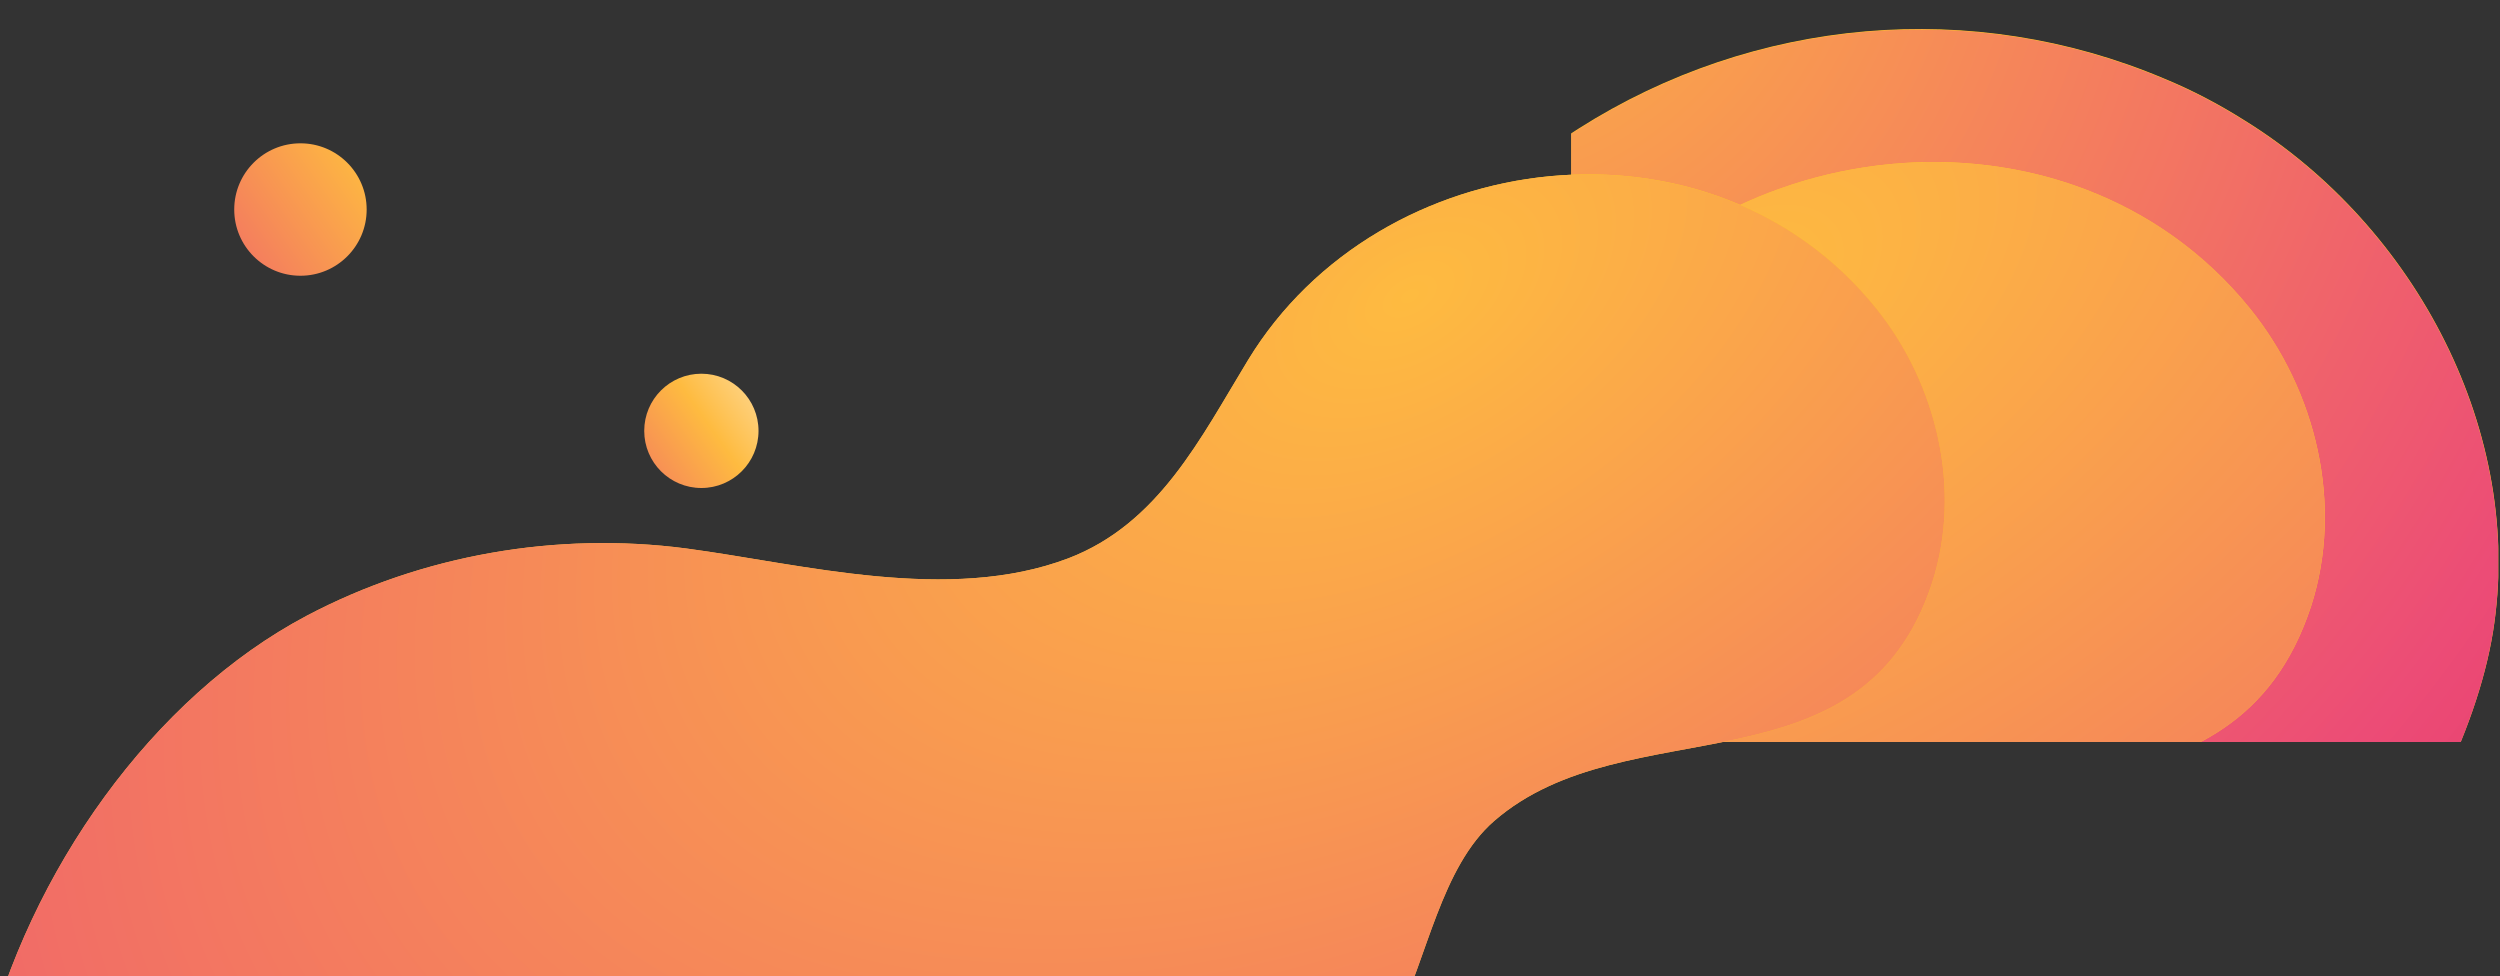 <svg width="1250" height="488" viewBox="0 0 1250 488" fill="none" xmlns="http://www.w3.org/2000/svg">
<rect x="0" y="0" width="1250" height="488" fill="#333333" stroke="none"/>
<g clip-path="url(#clip0_44_689)">
<path d="M1082.05 39.275C1096.05 45.053 1109.27 51.986 1122.1 60.076C1208.02 113.235 1262.46 216.856 1246.52 315.855C1230.19 416.395 1122.87 559.308 1016.73 580.11C982.123 587.043 946.74 577.413 912.913 567.012C856.146 549.678 802.879 521.558 746.889 505.379C725.115 499.215 701.398 497.675 680.402 506.149C643.853 520.787 634.91 552.374 619.358 584.347C601.861 620.557 572.311 650.988 536.54 669.863C463.054 708.384 368.183 690.28 300.14 648.677C199.048 587.043 162.888 465.702 196.326 355.532C204.88 327.026 218.489 298.906 241.04 278.875C279.533 244.206 337.466 238.043 388.012 250.755C423.006 259.615 454.888 276.564 485.216 295.054C510.1 310.462 533.04 331.649 563.757 331.649C625.967 332.034 645.019 252.681 664.849 208.382C690.9 149.83 734.836 98.597 789.27 64.313C877.142 8.458 986.4 -1.173 1082.05 39.275Z" fill="url(#paint0_linear_44_689)"/>
<path d="M1082.08 39.509C1096.07 45.285 1109.29 52.218 1122.11 60.306C1208 113.454 1262.41 217.054 1246.47 316.033C1230.15 416.553 1122.89 559.436 1016.79 580.233C982.202 587.166 946.836 577.538 913.025 567.139C856.284 549.808 803.042 521.694 747.078 505.518C725.315 499.356 701.608 497.815 680.622 506.288C644.09 520.923 635.152 552.504 619.606 584.47C602.118 620.672 572.581 651.098 536.827 669.969C463.375 708.482 368.548 690.381 300.537 648.787C199.493 587.166 163.35 465.849 196.772 355.702C205.322 327.202 218.924 299.087 241.465 279.061C279.94 244.399 337.846 238.237 388.369 250.946C423.346 259.804 455.214 276.75 485.527 295.236C510.4 310.641 533.329 331.824 564.031 331.824C626.213 332.209 645.256 252.872 665.076 208.581C691.115 150.041 735.031 98.819 789.439 64.542C877.271 8.698 986.477 -0.93 1082.08 39.509Z" fill="url(#paint1_radial_44_689)"/>
<path d="M166.387 830.496C-9.357 699.139 93.29 409.847 262.425 321.248C325.802 288.12 399.677 275.408 470.83 284.653C534.985 293.128 615.081 314.7 680.791 290.046C730.559 271.171 753.499 224.561 779.55 182.187C851.87 64.313 1034.22 42.356 1124.82 154.067C1158.26 195.285 1171.87 252.681 1155.53 303.143C1117.04 420.247 987.955 370.17 914.858 432.959C885.697 457.998 877.92 508.075 860.812 541.588C843.316 575.872 821.931 608.615 798.991 639.817C750.778 705.688 692.066 765.781 624.412 812.391C489.493 905.612 320.747 933.347 178.052 838.971C174.164 836.274 170.276 833.578 166.387 830.496Z" fill="url(#paint2_linear_44_689)"/>
<path d="M166.387 830.496C-9.357 699.139 93.29 409.847 262.425 321.248C325.802 288.12 399.677 275.408 470.83 284.653C534.985 293.128 615.081 314.7 680.791 290.046C730.559 271.171 753.499 224.561 779.55 182.187C851.87 64.313 1034.22 42.356 1124.82 154.067C1158.26 195.285 1171.87 252.681 1155.53 303.143C1117.04 420.247 987.955 370.17 914.858 432.959C885.697 457.998 877.92 508.075 860.812 541.588C843.316 575.872 821.931 608.615 798.991 639.817C750.778 705.688 692.066 765.781 624.412 812.391C489.493 905.612 320.747 933.347 178.052 838.971C174.164 836.274 170.276 833.578 166.387 830.496Z" fill="url(#paint3_radial_44_689)"/>
</g>
<g clip-path="url(#clip1_44_689)">
<path d="M66.017 775.627C-93.907 654.966 -0.5 389.229 153.409 307.844C211.081 277.414 278.306 265.737 343.054 274.229C401.433 282.014 474.319 301.829 534.114 279.183C579.402 261.845 600.277 219.03 623.983 180.107C689.792 71.83 855.731 51.661 938.17 154.276C968.598 192.137 980.982 244.86 966.121 291.214C931.094 398.783 813.627 352.783 747.11 410.459C720.574 433.459 713.498 479.459 697.93 510.243C682.008 541.736 662.548 571.812 641.673 600.474C597.8 660.981 544.374 716.181 482.81 758.996C360.037 844.627 206.481 870.103 76.631 783.411C73.093 780.934 69.555 778.458 66.017 775.627Z" fill="url(#paint4_linear_44_689)"/>
<path d="M66.017 775.627C-93.907 654.966 -0.5 389.229 153.409 307.844C211.081 277.414 278.306 265.737 343.054 274.229C401.433 282.014 474.319 301.829 534.114 279.183C579.402 261.845 600.277 219.03 623.983 180.107C689.792 71.83 855.731 51.661 938.17 154.276C968.598 192.137 980.982 244.86 966.121 291.214C931.094 398.783 813.627 352.783 747.11 410.459C720.574 433.459 713.498 479.459 697.93 510.243C682.008 541.736 662.548 571.812 641.673 600.474C597.8 660.981 544.374 716.181 482.81 758.996C360.037 844.627 206.481 870.103 76.631 783.411C73.093 780.934 69.555 778.458 66.017 775.627Z" fill="url(#paint5_radial_44_689)"/>
<path d="M150.223 137.874C131.938 137.874 117.115 123.051 117.115 104.766C117.115 86.481 131.938 71.658 150.223 71.658C168.508 71.658 183.331 86.481 183.331 104.766C183.331 123.051 168.508 137.874 150.223 137.874Z" fill="url(#paint6_linear_44_689)"/>
<path d="M350.684 244C334.904 244 322.112 231.208 322.112 215.427C322.112 199.647 334.904 186.855 350.684 186.855C366.464 186.855 379.257 199.647 379.257 215.427C379.257 231.208 366.464 244 350.684 244Z" fill="url(#paint7_linear_44_689)"/>
</g>
<defs>
<linearGradient id="paint0_linear_44_689" x1="124.704" y1="704.248" x2="1591.45" y2="-104.312" gradientUnits="userSpaceOnUse">
<stop stop-color="#FF9370"/>
<stop offset="1" stop-color="#FFDF00"/>
</linearGradient>
<radialGradient id="paint1_radial_44_689" cx="0" cy="0" r="1" gradientUnits="userSpaceOnUse" gradientTransform="translate(721.7 -89.989) rotate(79.626) scale(1191.52 1120.69)">
<stop stop-color="#FEBB40"/>
<stop offset="0.558" stop-color="#EC4C76"/>
<stop offset="0.973" stop-color="#D60B52"/>
</radialGradient>
<linearGradient id="paint2_linear_44_689" x1="1141.6" y1="-409.018" x2="209.185" y2="1096.37" gradientUnits="userSpaceOnUse">
<stop stop-color="#FFDF00"/>
<stop offset="1" stop-color="#FF9370"/>
</linearGradient>
<radialGradient id="paint3_radial_44_689" cx="0" cy="0" r="1" gradientUnits="userSpaceOnUse" gradientTransform="translate(865.907 146.1) rotate(-122.724) scale(1271.56 2145.94)">
<stop stop-color="#FEBB40"/>
<stop offset="0.558" stop-color="#EC4C76"/>
<stop offset="0.973" stop-color="#D60B52"/>
</radialGradient>
<linearGradient id="paint4_linear_44_689" x1="953.441" y1="-362.96" x2="93.385" y2="1012.61" gradientUnits="userSpaceOnUse">
<stop stop-color="#FFDF00"/>
<stop offset="1" stop-color="#FF9370"/>
</linearGradient>
<radialGradient id="paint5_radial_44_689" cx="0" cy="0" r="1" gradientUnits="userSpaceOnUse" gradientTransform="translate(702.566 146.958) rotate(-122.48) scale(1164.84 1958.1)">
<stop stop-color="#FEBB40"/>
<stop offset="0.558" stop-color="#EC4C76"/>
<stop offset="0.973" stop-color="#D60B52"/>
</radialGradient>
<linearGradient id="paint6_linear_44_689" x1="72.88" y1="159.256" x2="230.746" y2="47.752" gradientUnits="userSpaceOnUse">
<stop stop-color="#EC4C76"/>
<stop offset="0.704" stop-color="#FEBB40"/>
<stop offset="1" stop-color="white"/>
</linearGradient>
<linearGradient id="paint7_linear_44_689" x1="283.936" y1="262.453" x2="420.177" y2="166.224" gradientUnits="userSpaceOnUse">
<stop stop-color="#EC4C76"/>
<stop offset="0.518" stop-color="#FEBB40"/>
<stop offset="1" stop-color="white"/>
</linearGradient>
<clipPath id="clip0_44_689">
<rect width="463.509" height="356.476" fill="white" transform="translate(785.621 14.513)"/>
</clipPath>
<clipPath id="clip1_44_689">
<rect width="1068.52" height="488" fill="white" transform="matrix(-1 0 0 1 1051.39 0)"/>
</clipPath>
</defs>
</svg>
